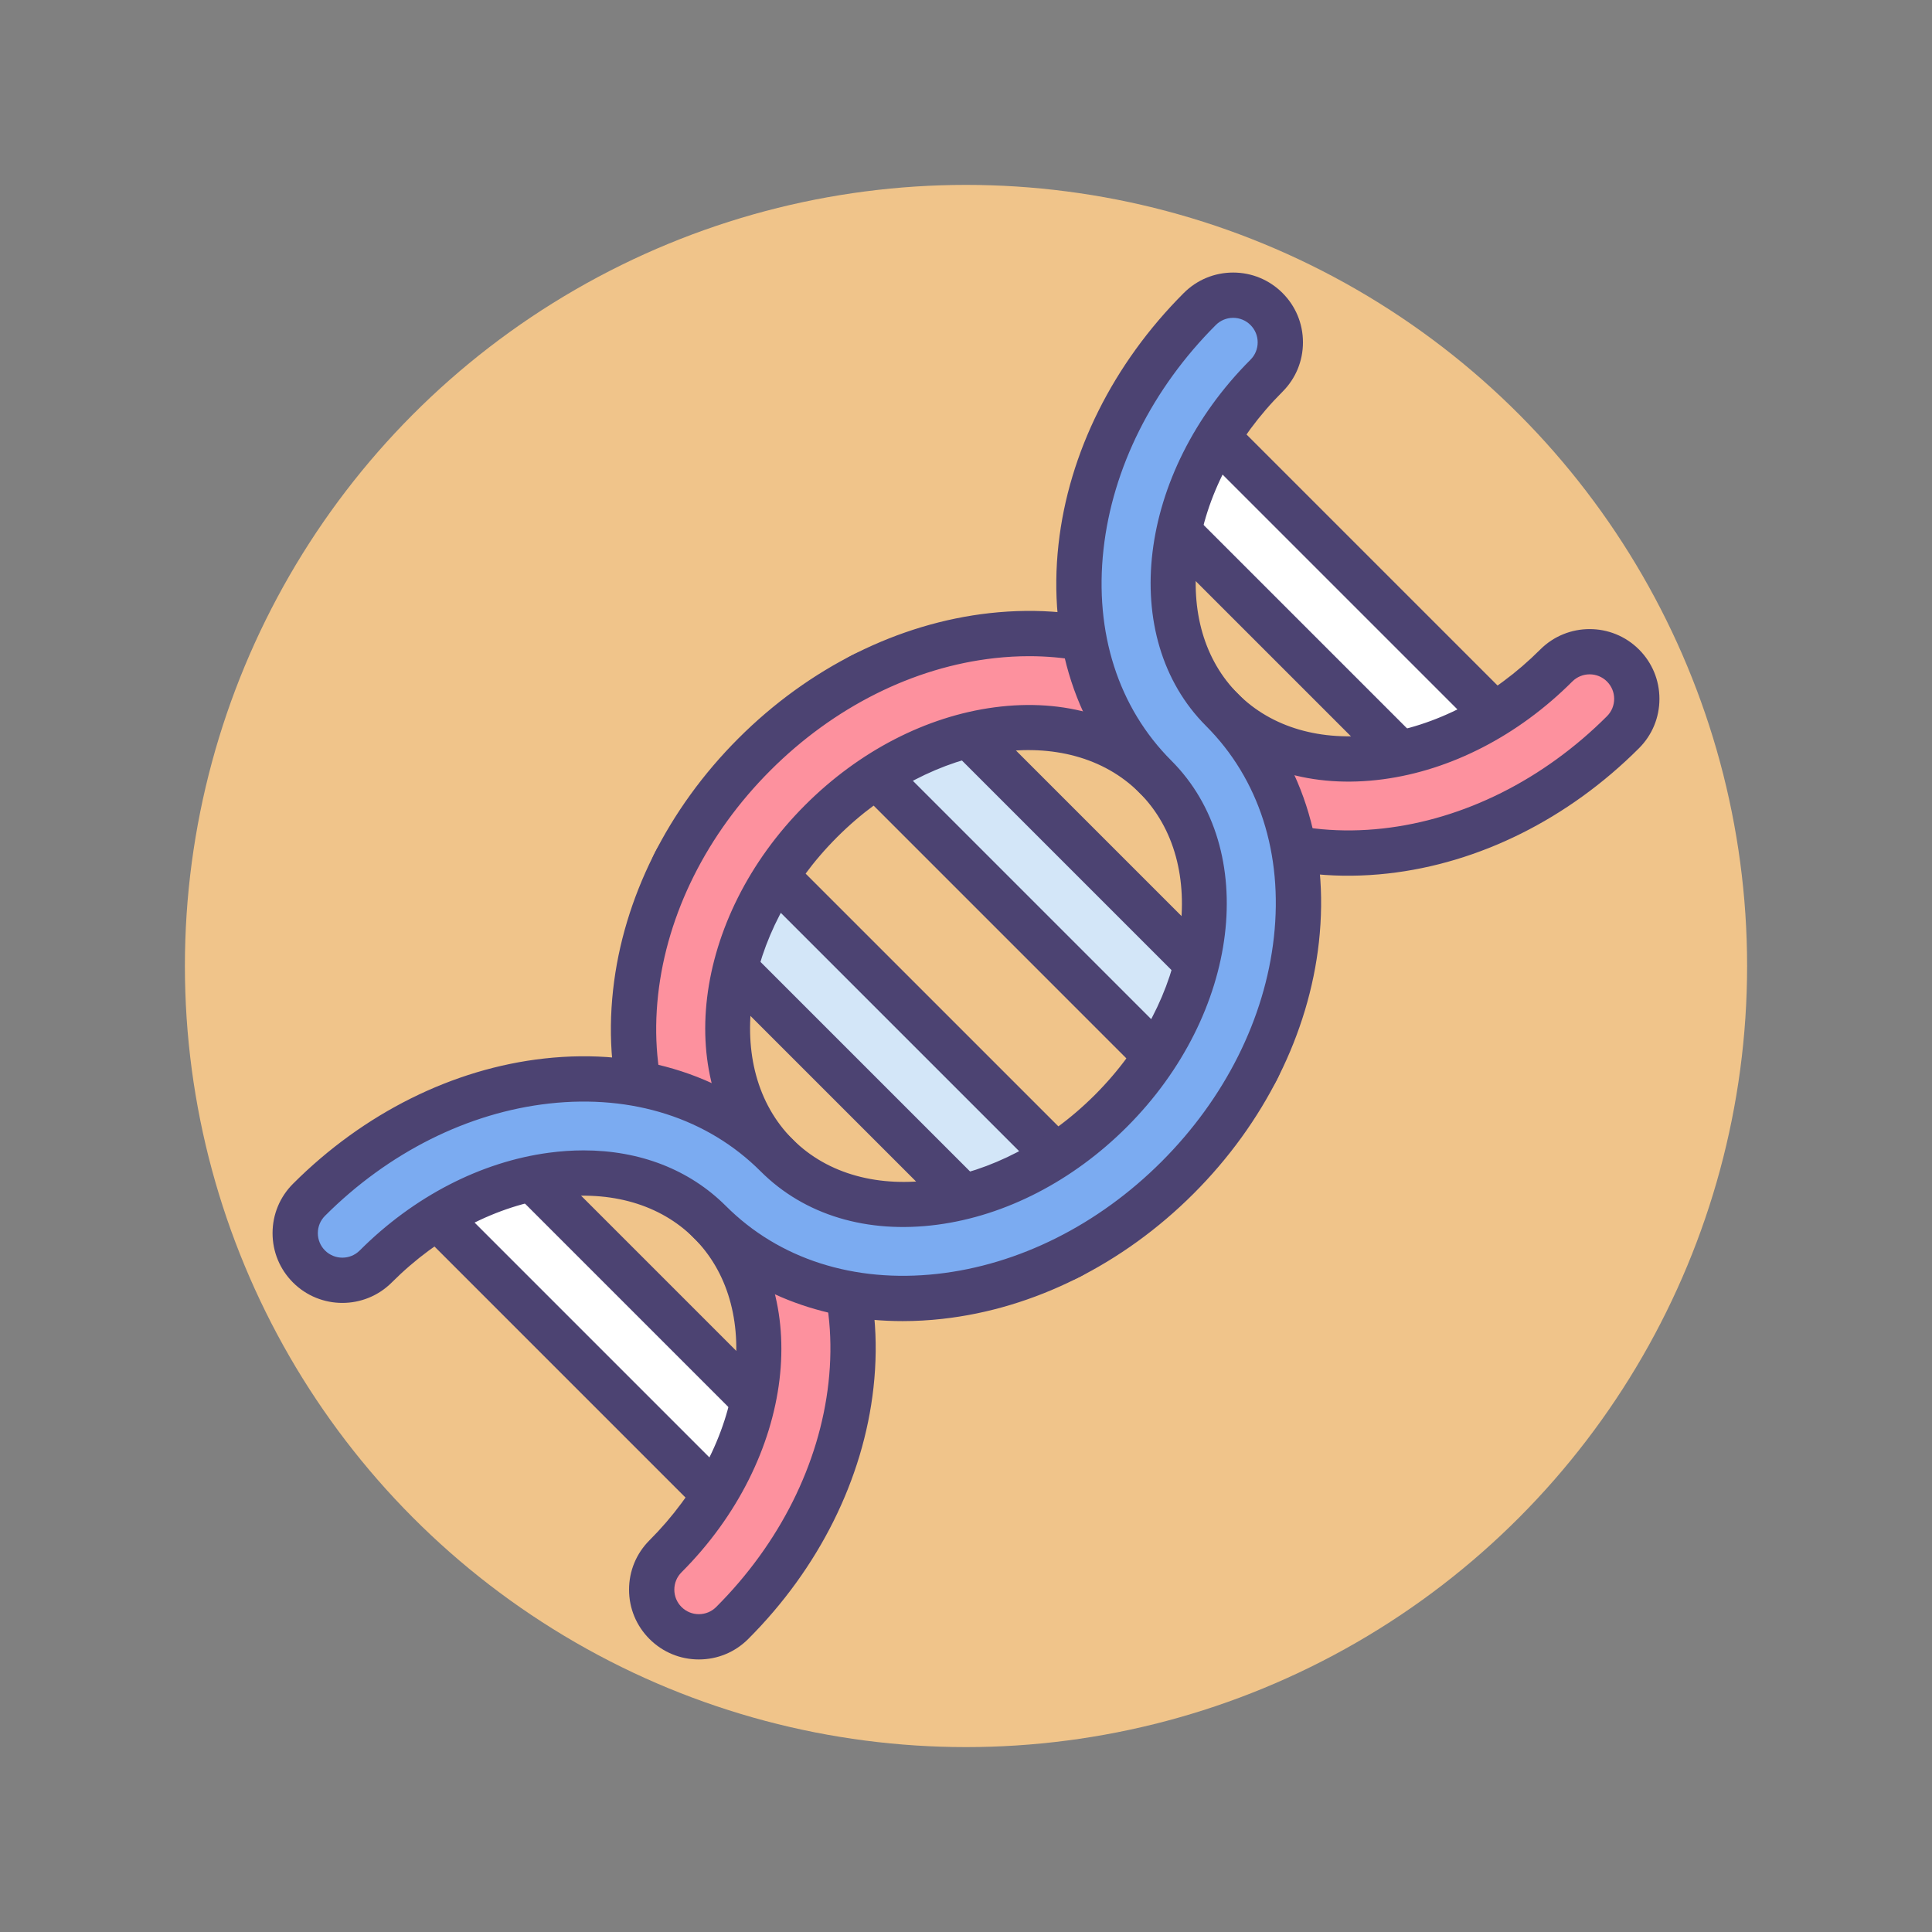<?xml version="1.0" encoding="utf-8"?>
<!-- Generator: Adobe Illustrator 22.1.0, SVG Export Plug-In . SVG Version: 6.00 Build 0)  -->
<svg version="1.1" id="Icon_Set" xmlns="http://www.w3.org/2000/svg" xmlns:xlink="http://www.w3.org/1999/xlink" x="0px" y="0px"
	 viewBox="0 0 512 512" style="enable-background:new 0 0 512 512;" xml:space="preserve">
<rect x="0" y="0" width="512" height="512" fill="#808080" stroke="none"/>
<style type="text/css">
	.st0{fill:#F0C48A;}
	.st1{fill:#FD919E;}
	.st2{fill:#4C4372;}
	.st3{fill:#D3E6F8;}
	.st4{fill:#A4CFF2;}
	.st5{fill:#7BABF1;}
	.st6{fill:#FFFFFF;}
	.st7{fill:#E8677D;}
	.st8{fill:none;stroke:#4C4372;stroke-width:12;stroke-linecap:round;stroke-linejoin:round;stroke-miterlimit:10;}
</style>
<g id="DNA">
	<g>
		<g>
			<circle class="st0" cx="256" cy="256" r="207"/>
		</g>
	</g>
	<g>
		<g>
			<g>
				<g>
					<path class="st3" d="M268.883,330.746l-87.628-87.628c-4.881-4.881-4.881-12.796,0-17.678c4.881-4.881,12.796-4.881,17.678,0
						l87.628,87.628c4.881,4.881,4.881,12.796,0,17.678C281.679,335.628,273.764,335.628,268.883,330.746z"/>
				</g>
			</g>
			<g>
				<g>
					<path class="st3" d="M313.068,286.56l-87.627-87.627c-4.881-4.881-4.881-12.796,0-17.678c4.881-4.881,12.796-4.881,17.678,0
						l87.627,87.627c4.882,4.882,4.881,12.796,0,17.678C325.864,291.441,317.95,291.442,313.068,286.56z"/>
				</g>
			</g>
		</g>
		<g>
			<g>
				<g>
					<g>
						<path class="st6" d="M195.428,402.144l-85.572-85.572c-4.882-4.882-4.881-12.796,0-17.678c4.881-4.881,12.796-4.882,17.678,0
							l85.572,85.572c4.882,4.882,4.881,12.796,0,17.678C208.225,407.025,200.31,407.026,195.428,402.144z"/>
					</g>
				</g>
			</g>
			<g>
				<g>
					<g>
						<path class="st6" d="M384.466,213.106l-85.572-85.572c-4.882-4.882-4.881-12.796,0-17.678c4.881-4.881,12.796-4.882,17.678,0
							l85.572,85.572c4.882,4.882,4.881,12.796,0,17.678C397.263,217.987,389.348,217.988,384.466,213.106z"/>
					</g>
				</g>
			</g>
		</g>
		<g>
			<g>
				<g>
					<path class="st2" d="M277.722,340.407c-4.942,0-9.587-1.924-13.082-5.419l-87.627-87.627c-3.494-3.494-5.418-8.14-5.418-13.081
						c0-4.942,1.924-9.588,5.418-13.082s8.14-5.418,13.082-5.418c4.941,0,9.587,1.924,13.082,5.419l87.627,87.627
						c3.494,3.494,5.418,8.14,5.418,13.081c0,4.942-1.924,9.588-5.419,13.082C287.309,338.483,282.664,340.407,277.722,340.407z
						 M190.094,227.78c-1.736,0-3.369,0.676-4.596,1.903s-1.904,2.86-1.904,4.597s0.676,3.368,1.904,4.597l87.627,87.627l0,0
						c1.228,1.228,2.86,1.903,4.596,1.903s3.369-0.676,4.596-1.903s1.904-2.86,1.904-4.597s-0.676-3.368-1.904-4.597l-87.627-87.627
						C193.462,228.456,191.83,227.78,190.094,227.78z"/>
				</g>
			</g>
			<g>
				<g>
					<path class="st2" d="M321.907,296.221c-4.942,0-9.587-1.924-13.082-5.419l-87.627-87.627
						c-3.494-3.493-5.418-8.139-5.418-13.081c0-4.941,1.924-9.587,5.418-13.081c7.214-7.212,18.951-7.211,26.163-0.001
						l87.627,87.628c3.494,3.494,5.419,8.14,5.419,13.081c0,4.942-1.925,9.588-5.419,13.082
						C331.494,294.297,326.849,296.221,321.907,296.221z M234.28,183.597c-1.665,0-3.329,0.634-4.597,1.901
						c-1.227,1.228-1.903,2.859-1.903,4.596s0.676,3.369,1.903,4.596l87.628,87.628l0,0c1.228,1.228,2.86,1.903,4.596,1.903
						c1.736,0,3.368-0.676,4.596-1.903c1.228-1.229,1.904-2.86,1.904-4.597s-0.676-3.368-1.904-4.597l-87.627-87.627
						C237.609,184.23,235.944,183.597,234.28,183.597z"/>
				</g>
			</g>
		</g>
		<g>
			<g>
				<g>
					<g>
						<path class="st2" d="M204.267,411.805c-4.941,0-9.587-1.924-13.082-5.419l-85.572-85.572c-7.213-7.212-7.213-18.949,0-26.162
							c7.214-7.212,18.95-7.212,26.163,0l85.572,85.572c3.494,3.494,5.418,8.14,5.418,13.081c0,4.942-1.924,9.588-5.418,13.082
							S209.209,411.805,204.267,411.805z M118.695,301.235c-1.665,0-3.329,0.634-4.596,1.901c-2.534,2.534-2.534,6.657,0,9.192
							l85.572,85.572c1.228,1.228,2.86,1.903,4.596,1.903c1.736,0,3.369-0.676,4.596-1.903c1.228-1.229,1.904-2.86,1.904-4.597
							s-0.676-3.368-1.904-4.597l-85.572-85.572C122.024,301.869,120.359,301.235,118.695,301.235z"/>
					</g>
				</g>
			</g>
			<g>
				<g>
					<g>
						<path class="st2" d="M393.305,222.759c-4.737,0-9.475-1.804-13.081-5.41l-85.572-85.572c-3.494-3.494-5.418-8.14-5.418-13.081
							c0-4.942,1.924-9.588,5.418-13.082s8.14-5.418,13.082-5.418c4.941,0,9.587,1.924,13.082,5.419l85.572,85.572
							c7.213,7.212,7.213,18.949,0,26.162C402.78,220.955,398.042,222.759,393.305,222.759z M307.733,112.195
							c-1.736,0-3.369,0.676-4.596,1.903c-1.228,1.229-1.904,2.86-1.904,4.597s0.676,3.368,1.904,4.597l85.572,85.572
							c2.534,2.533,6.658,2.534,9.192-0.001c2.534-2.534,2.534-6.657,0-9.192l-85.572-85.572
							C311.101,112.871,309.469,112.195,307.733,112.195z"/>
					</g>
				</g>
			</g>
		</g>
		<g>
			<g>
				<path class="st1" d="M205.822,306.178c-21.173-21.173-15.888-60.908,11.78-88.577s67.404-32.953,88.577-11.78
					c15.356,15.356,36.985,22.353,60.904,19.701c22.879-2.536,45.263-13.716,63.027-31.48c4.881-4.881,4.881-12.796,0-17.678
					c-4.881-4.881-12.796-4.881-17.678,0c-27.668,27.668-67.403,32.952-88.576,11.779c-15.356-15.356-36.985-22.353-60.904-19.701
					c-22.88,2.537-45.264,13.717-63.028,31.481s-28.944,40.148-31.481,63.028c-2.652,23.918,4.345,45.548,19.701,60.904
					c21.173,21.173,15.889,60.908-11.779,88.576c-4.881,4.881-4.881,12.796,0,17.678c4.881,4.881,12.796,4.881,17.678,0
					c17.764-17.764,28.944-40.148,31.48-63.027C228.175,343.164,221.178,321.534,205.822,306.178z"/>
			</g>
		</g>
		<g>
			<g>
				<path class="st2" d="M185.204,439.771c-4.942,0-9.587-1.924-13.082-5.419c-3.494-3.493-5.418-8.139-5.418-13.081
					c0-4.941,1.924-9.587,5.418-13.081c12.455-12.455,20.445-27.822,22.5-43.272c1.976-14.854-1.832-27.93-10.721-36.818
					c-16.671-16.671-24.278-40.042-21.422-65.808c2.687-24.229,14.478-47.885,33.202-66.609
					c18.723-18.724,42.379-30.515,66.609-33.202c25.764-2.854,49.137,4.751,65.808,21.421c8.889,8.89,21.966,12.699,36.818,10.722
					c15.45-2.055,30.817-10.045,43.272-22.5c7.213-7.213,18.949-7.212,26.163-0.001c3.494,3.495,5.418,8.141,5.418,13.082
					c0,4.942-1.924,9.588-5.418,13.082c-18.723,18.724-42.379,30.515-66.609,33.201c-25.766,2.857-49.136-4.751-65.808-21.423
					c-18.833-18.83-54.762-13.549-80.091,11.78c-25.329,25.33-30.614,61.259-11.78,80.093c16.671,16.67,24.279,40.041,21.421,65.807
					c-2.686,24.229-14.477,47.885-33.201,66.609C194.791,437.847,190.145,439.771,185.204,439.771z M272.734,173.896
					c-2.992,0-6.034,0.169-9.121,0.512c-21.531,2.387-42.643,12.956-59.446,29.759c-16.804,16.805-27.373,37.917-29.761,59.447
					c-2.447,22.07,3.939,41.958,17.98,56.001c23.512,23.512,18.228,67.053-11.779,97.06c-1.228,1.229-1.904,2.86-1.904,4.597
					s0.676,3.368,1.903,4.596c1.228,1.229,2.86,1.904,4.597,1.904c1.736,0,3.368-0.676,4.596-1.903
					c16.804-16.805,27.373-37.916,29.76-59.446c2.447-22.07-3.938-41.958-17.98-55.999c0-0.001,0-0.001,0-0.001
					c-23.512-23.512-18.228-67.054,11.78-97.062c14.308-14.309,32.127-23.511,50.175-25.911c18.645-2.478,35.294,2.54,46.886,14.131
					c14.042,14.041,33.926,20.426,56,17.979c21.531-2.387,42.643-12.955,59.446-29.759c1.228-1.228,1.904-2.86,1.904-4.597
					s-0.676-3.368-1.904-4.597c-2.534-2.533-6.658-2.534-9.192,0.001c-14.308,14.308-32.127,23.51-50.175,25.91
					c-18.643,2.481-35.294-2.539-46.886-14.132C307.536,180.309,291.13,173.896,272.734,173.896z"/>
			</g>
		</g>
		<g>
			<g>
				<path class="st5" d="M343.557,249.048c2.652-23.918-4.345-45.548-19.701-60.904c-21.173-21.173-15.889-60.908,11.779-88.576
					c4.881-4.881,4.881-12.796,0-17.678c-4.881-4.881-12.796-4.881-17.678,0c-17.764,17.764-28.944,40.148-31.48,63.027
					c-2.652,23.918,4.345,45.548,19.701,60.904c21.173,21.173,15.888,60.908-11.78,88.577
					c-27.668,27.668-67.404,32.953-88.577,11.78c-15.356-15.356-36.985-22.353-60.904-19.701
					c-22.879,2.536-45.263,13.716-63.027,31.48c-4.881,4.881-4.881,12.796,0,17.678c4.881,4.881,12.796,4.881,17.678,0
					c27.668-27.668,67.403-32.952,88.576-11.779c15.356,15.356,36.985,22.353,60.904,19.701
					c22.88-2.537,45.264-13.717,63.028-31.481C329.84,294.312,341.02,271.928,343.557,249.048z"/>
			</g>
		</g>
		<g>
			<g>
				<path class="st2" d="M239.206,350.108c-21.577,0-40.93-7.635-55.305-22.009c-8.889-8.89-21.965-12.697-36.818-10.722
					c-15.45,2.055-30.817,10.045-43.272,22.5c-7.213,7.213-18.949,7.212-26.163,0.001c-3.494-3.495-5.418-8.141-5.418-13.082
					c0-4.942,1.924-9.588,5.418-13.082c18.723-18.724,42.379-30.515,66.609-33.201c25.764-2.856,49.136,4.751,65.808,21.423
					c18.833,18.831,54.762,13.549,80.091-11.78c25.329-25.33,30.614-61.259,11.78-80.093c-16.671-16.67-24.279-40.041-21.421-65.807
					c2.686-24.229,14.477-47.885,33.201-66.609c3.494-3.494,8.14-5.418,13.081-5.418c4.942,0,9.587,1.924,13.082,5.419
					c3.494,3.493,5.418,8.139,5.418,13.081c0,4.941-1.924,9.587-5.418,13.081c-12.455,12.455-20.445,27.822-22.5,43.272
					c-1.976,14.854,1.832,27.93,10.721,36.818c16.671,16.671,24.278,40.042,21.422,65.808l0,0
					c-2.687,24.229-14.478,47.885-33.202,66.609c-18.723,18.724-42.379,30.515-66.609,33.202
					C246.16,349.914,242.653,350.108,239.206,350.108z M154.663,304.863c14.904,0,28.068,5.095,37.724,14.751
					c14.042,14.041,33.929,20.426,56,17.979c21.531-2.387,42.643-12.956,59.446-29.759c16.804-16.805,27.373-37.917,29.761-59.447
					c2.447-22.07-3.939-41.958-17.98-56.001c-23.512-23.512-18.228-67.053,11.779-97.06c1.228-1.229,1.904-2.86,1.904-4.597
					s-0.676-3.368-1.903-4.596c-1.228-1.229-2.86-1.904-4.597-1.904c-1.736,0-3.368,0.676-4.596,1.903
					c-16.804,16.805-27.373,37.916-29.76,59.446c-2.447,22.07,3.938,41.958,17.98,55.999c23.512,23.513,18.228,67.055-11.78,97.062
					c-14.308,14.309-32.127,23.511-50.175,25.911c-18.643,2.479-35.294-2.539-46.886-14.131c-14.042-14.041-33.929-20.431-56-17.979
					c-21.531,2.387-42.643,12.955-59.446,29.759c-1.228,1.228-1.904,2.86-1.904,4.597s0.676,3.368,1.904,4.597
					c2.534,2.533,6.658,2.534,9.192-0.001c14.308-14.308,32.127-23.51,50.175-25.91
					C148.614,305.068,151.675,304.863,154.663,304.863z M343.557,249.048h0.01H343.557z"/>
			</g>
		</g>
	</g>
</g>
</svg>
